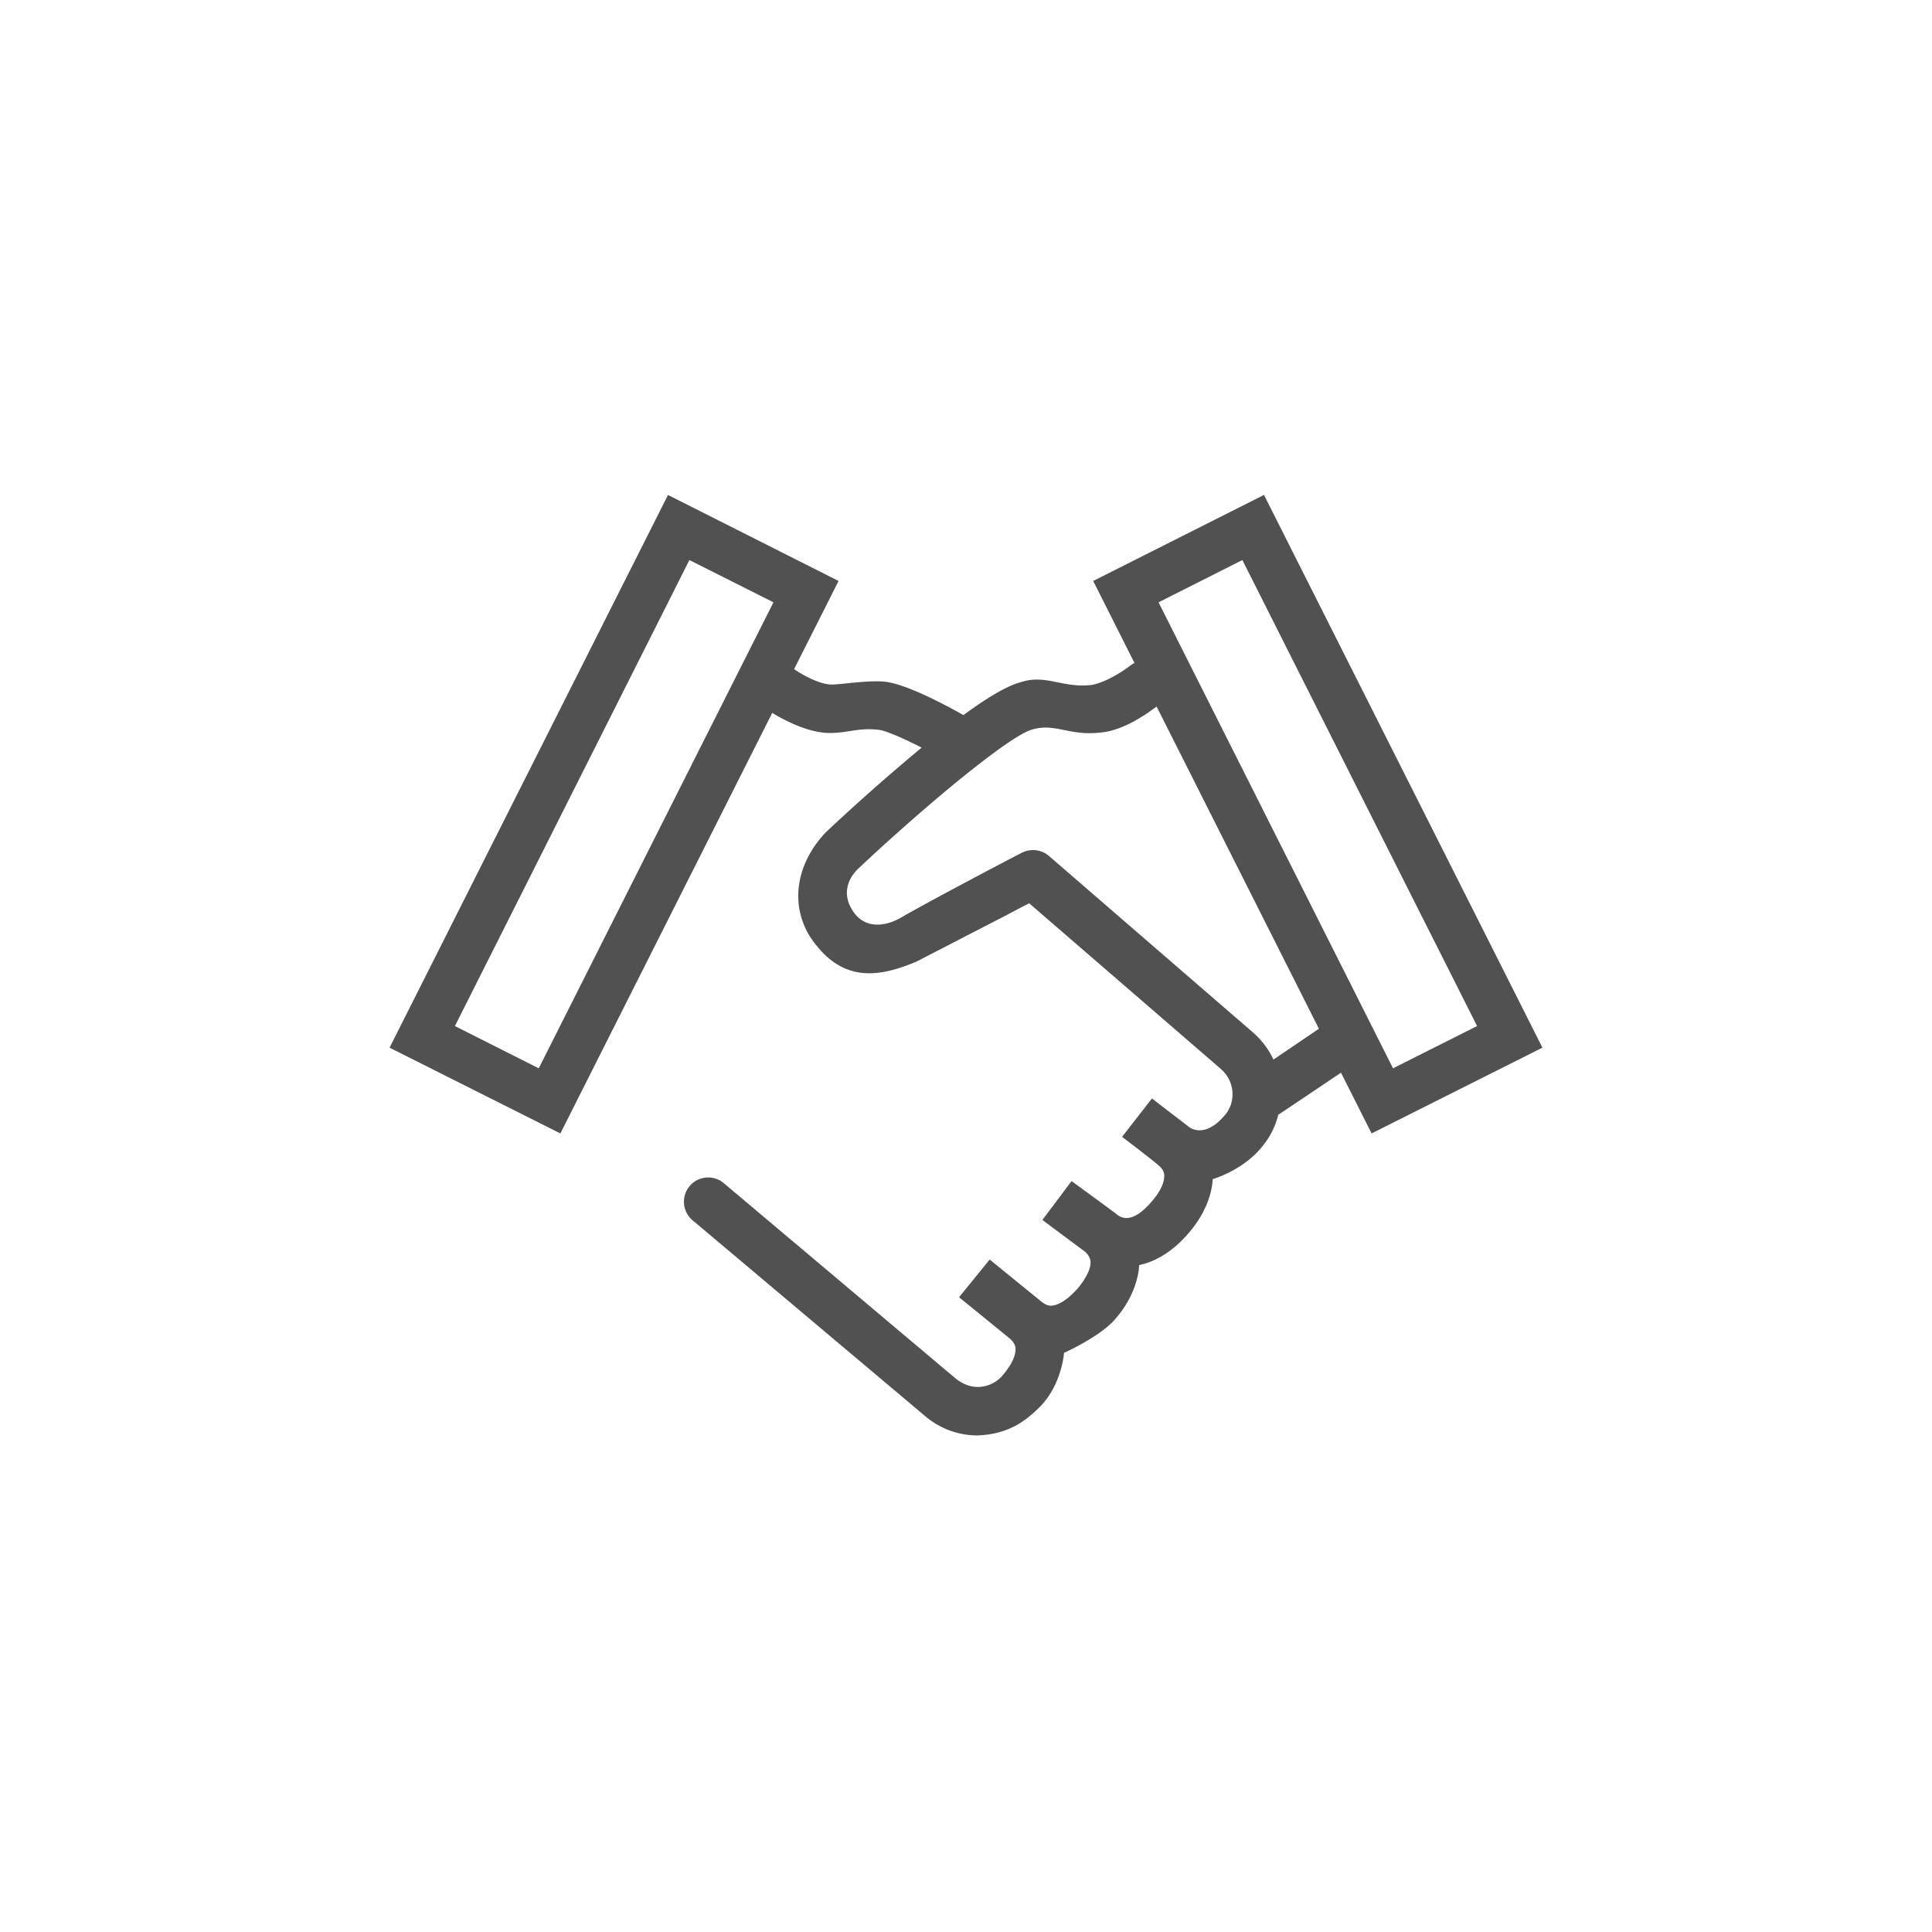 <?xml version="1.0" standalone="no"?><!DOCTYPE svg PUBLIC "-//W3C//DTD SVG 1.1//EN" "http://www.w3.org/Graphics/SVG/1.1/DTD/svg11.dtd"><svg t="1724079213759" class="icon" viewBox="0 0 1024 1024" version="1.1" xmlns="http://www.w3.org/2000/svg" p-id="3531" xmlns:xlink="http://www.w3.org/1999/xlink" width="200" height="200"><path d="M669.941 262.326l-90.523 45.586 21.896 43.524c-1.031 0.382-1.808 1.031-2.699 1.68-2.966 2.317-12.234 8.504-19.961 9.917-15.047 1.871-24.365-5.779-37.35-1.54-7.345 1.808-18.42 8.504-30.654 17.517-11.202-6.314-30.259-16.231-41.207-17.644-9.293-1.12-25.371 1.808-29.623 1.413-6.569-0.522-15.2-5.538-18.93-8.109l23.563-46.745-90.396-45.586L206.48 555.282l90.536 45.459 112.291-222.915c6.187 3.857 19.197 10.68 30.552 10.68 9.649 0 15.301-2.992 26.109-1.655 3.857 0.509 12.883 4.506 22.532 9.395a1096.5 1096.5 0 0 0-50.996 45.077c-18.229 19.541-18.509 43.626-4.506 60.111 16.307 20.292 35.733 15.289 52.677 8.275l48.005-24.785c6.963-3.679 11.801-6.225 11.864-6.123l101.598 87.824c3.475 3.093 5.665 7.205 6.047 11.852 0.382 4.761-1.031 9.267-4.125 12.743-10.948 12.883-18.93 6.047-18.93 6.047l-19.579-15.06-15.836 20.343s14.78 11.164 19.451 15.2c2.826 2.431 3.093 4.634 2.839 6.441-0.255 3.603-2.571 7.982-6.441 12.488-5.919 6.951-10.299 8.886-13.519 8.886-2.966 0-4.888-1.68-5.919-2.571a4268.412 4268.412 0 0 0-23.181-16.995l-15.454 20.61 22.659 16.867c2.699 2.571 2.966 4.634 2.839 6.569-0.382 3.475-2.839 8.109-6.696 12.743-4.125 4.634-8.236 7.854-11.979 8.886-2.177 0.586-3.972 0.789-7.205-1.68l-27.56-22.405-16.231 19.961 26.402 21.501c3.475 2.839 3.73 5.156 3.475 7.205-0.382 3.603-2.839 8.109-6.823 12.755a17.415 17.415 0 0 1-11.724 6.047c-4.634 0.382-9.14-1.158-13.392-4.634l-123.163-103.775c-5.792-4.252-13.774-3.093-18.026 2.571s-3.093 13.774 2.571 18.026l122.641 103.266a42.722 42.722 0 0 0 27.815 10.299c15.709-0.637 24.824-6.925 32.971-15.072 11.457-11.457 12.883-28.07 12.883-28.719 0.777-0.255 19.451-8.886 26.911-17.644 10.897-12.183 12.87-24.9 12.883-28.846 9.14-1.935 18.293-7.6 26.402-17.122 7.854-9.267 12.106-19.184 12.615-28.464 0.509-0.127 16.04-4.672 26.007-16.995 4.252-5.028 7.205-10.821 8.758-17.122 0.509-0.255 33.225-22.278 33.225-22.278l16.231 32.194L817.52 555.282 669.941 262.326zM285.546 566.23l-44.428-22.405 124.27-246.988 44.555 22.405L285.546 566.23z m389.424-4.634a43.384 43.384 0 0 0-11.075-14.55l-107.912-93.362a12.997 12.997 0 0 0-14.169-1.808c-1.935 0.904-48.094 25.104-64.299 34.486-8.784 5.041-19.261 5.83-25.333-3.297-5.83-8.618-3.272-16.702 2.457-22.43 35.542-33.48 81.103-71.314 92.713-74.05 12.246-3.399 19.235 3.577 35.924 1.68 12.908-1.082 25.626-10.821 29.75-13.774l86.017 170.76-24.072 16.345zM614.057 319.242l44.428-22.405L782.882 543.825l-44.555 22.405-124.27-246.988z" fill="#515151" p-id="3532"></path></svg>
